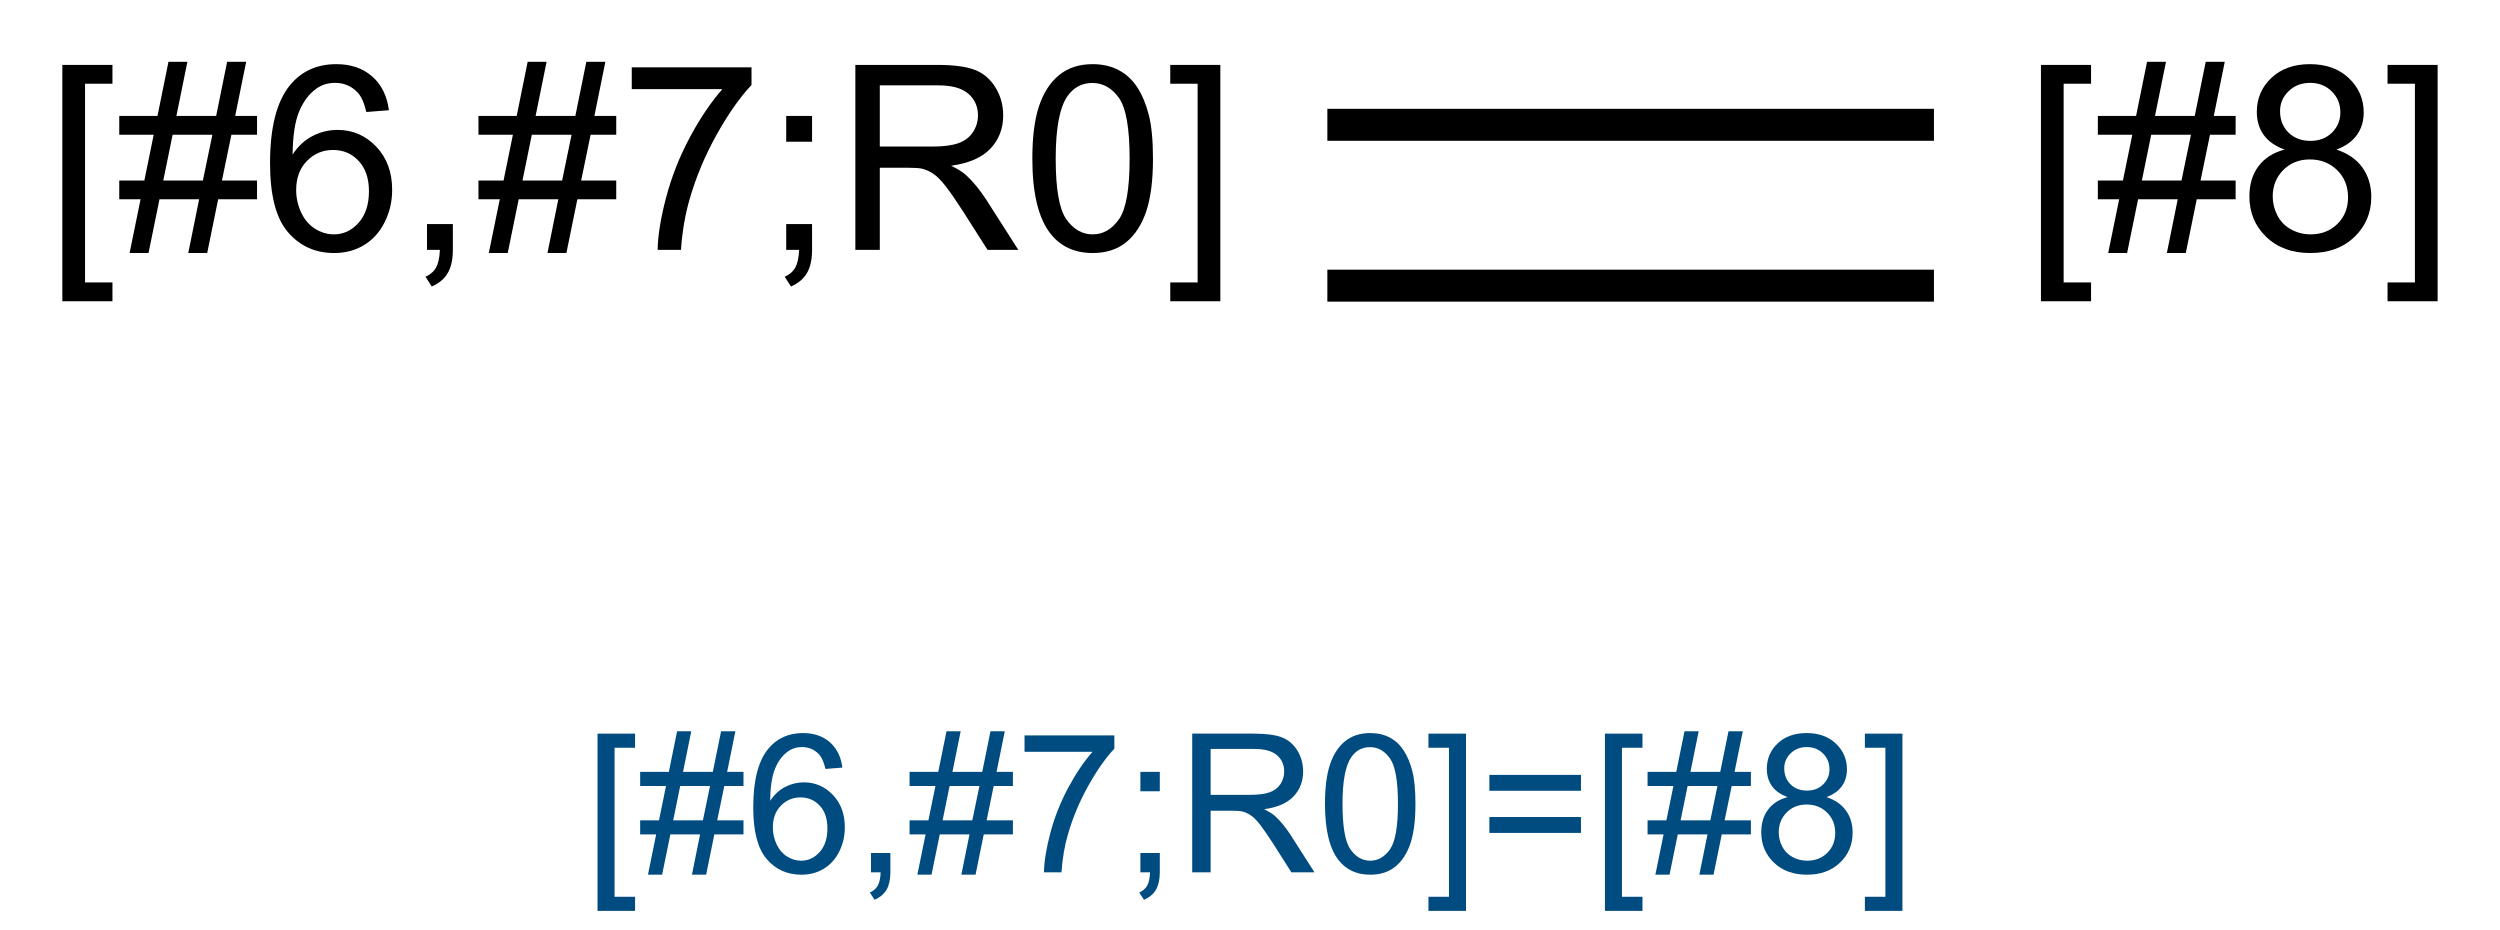 <?xml version="1.0" encoding="UTF-8"?>
<svg xmlns="http://www.w3.org/2000/svg" xmlns:xlink="http://www.w3.org/1999/xlink" width="258" height="96" viewBox="0 0 258 96">
<defs>
<g>
<g id="glyph-0-0">
<path d="M 3.332 0 L 3.332 -16.668 L 16.668 -16.668 L 16.668 0 Z M 3.75 -0.418 L 16.25 -0.418 L 16.25 -16.25 L 3.75 -16.25 Z M 3.75 -0.418 "/>
</g>
<g id="glyph-0-1">
<path d="M 1.809 5.301 L 1.809 -19.09 L 6.98 -19.09 L 6.98 -17.148 L 4.152 -17.148 L 4.152 3.359 L 6.98 3.359 L 6.98 5.301 Z M 1.809 5.301 "/>
</g>
<g id="glyph-0-2">
<path d="M 1.34 0.324 L 2.473 -5.223 L 0.273 -5.223 L 0.273 -7.16 L 2.863 -7.16 L 3.828 -11.887 L 0.273 -11.887 L 0.273 -13.828 L 4.219 -13.828 L 5.352 -19.414 L 7.305 -19.414 L 6.172 -13.828 L 10.273 -13.828 L 11.406 -19.414 L 13.371 -19.414 L 12.238 -13.828 L 14.492 -13.828 L 14.492 -11.887 L 11.848 -11.887 L 10.871 -7.16 L 14.492 -7.16 L 14.492 -5.223 L 10.48 -5.223 L 9.348 0.324 L 7.395 0.324 L 8.516 -5.223 L 4.426 -5.223 L 3.293 0.324 Z M 4.816 -7.16 L 8.906 -7.16 L 9.883 -11.887 L 5.781 -11.887 Z M 4.816 -7.16 "/>
</g>
<g id="glyph-0-3">
<path d="M 13.27 -14.414 L 10.938 -14.23 C 10.73 -15.152 10.434 -15.82 10.051 -16.238 C 9.418 -16.906 8.637 -17.238 7.707 -17.238 C 6.961 -17.238 6.305 -17.031 5.742 -16.613 C 5.004 -16.074 4.422 -15.289 3.996 -14.258 C 3.57 -13.227 3.352 -11.754 3.332 -9.844 C 3.898 -10.703 4.586 -11.34 5.402 -11.758 C 6.219 -12.176 7.074 -12.383 7.969 -12.383 C 9.531 -12.383 10.863 -11.809 11.961 -10.656 C 13.059 -9.508 13.605 -8.02 13.605 -6.199 C 13.605 -5 13.348 -3.887 12.832 -2.859 C 12.316 -1.828 11.605 -1.043 10.703 -0.496 C 9.801 0.051 8.777 0.324 7.629 0.324 C 5.676 0.324 4.086 -0.395 2.852 -1.828 C 1.617 -3.266 1.004 -5.633 1.004 -8.934 C 1.004 -12.621 1.684 -15.305 3.047 -16.98 C 4.234 -18.438 5.836 -19.168 7.852 -19.168 C 9.352 -19.168 10.582 -18.746 11.543 -17.902 C 12.504 -17.062 13.078 -15.898 13.27 -14.414 Z M 3.699 -6.184 C 3.699 -5.379 3.871 -4.605 4.211 -3.867 C 4.555 -3.129 5.035 -2.566 5.652 -2.18 C 6.27 -1.793 6.914 -1.602 7.59 -1.602 C 8.582 -1.602 9.43 -2 10.145 -2.801 C 10.855 -3.598 11.211 -4.684 11.211 -6.055 C 11.211 -7.375 10.859 -8.414 10.156 -9.172 C 9.453 -9.934 8.566 -10.312 7.5 -10.312 C 6.441 -10.312 5.543 -9.934 4.805 -9.172 C 4.066 -8.414 3.699 -7.418 3.699 -6.184 Z M 3.699 -6.184 "/>
</g>
<g id="glyph-0-4">
<path d="M 2.371 0 L 2.371 -2.668 L 5.039 -2.668 L 5.039 0 C 5.039 0.98 4.867 1.773 4.52 2.375 C 4.172 2.98 3.621 3.445 2.863 3.777 L 2.215 2.773 C 2.707 2.555 3.074 2.238 3.309 1.816 C 3.543 1.395 3.672 0.789 3.699 0 Z M 2.371 0 "/>
</g>
<g id="glyph-0-5">
<path d="M 1.262 -16.59 L 1.262 -18.84 L 13.621 -18.84 L 13.621 -17.02 C 12.406 -15.727 11.199 -14.008 10.008 -11.863 C 8.812 -9.719 7.891 -7.512 7.238 -5.246 C 6.77 -3.648 6.473 -1.902 6.34 0 L 3.934 0 C 3.957 -1.5 4.254 -3.316 4.816 -5.441 C 5.383 -7.57 6.191 -9.621 7.246 -11.594 C 8.301 -13.57 9.422 -15.234 10.613 -16.59 Z M 1.262 -16.59 "/>
</g>
<g id="glyph-0-6">
<path d="M 2.371 -11.16 L 2.371 -13.828 L 5.039 -13.828 L 5.039 -11.16 Z M 2.371 0 L 2.371 -2.668 L 5.039 -2.668 L 5.039 0 C 5.039 0.98 4.867 1.773 4.52 2.375 C 4.172 2.98 3.621 3.445 2.863 3.777 L 2.215 2.773 C 2.707 2.555 3.074 2.238 3.309 1.816 C 3.543 1.395 3.672 0.789 3.699 0 Z M 2.371 0 "/>
</g>
<g id="glyph-0-7">
<path d="M 2.098 0 L 2.098 -19.09 L 10.559 -19.09 C 12.262 -19.09 13.555 -18.918 14.441 -18.574 C 15.324 -18.23 16.031 -17.625 16.562 -16.758 C 17.094 -15.891 17.355 -14.93 17.355 -13.879 C 17.355 -12.527 16.918 -11.383 16.043 -10.457 C 15.164 -9.527 13.812 -8.938 11.98 -8.684 C 12.648 -8.363 13.156 -8.047 13.504 -7.734 C 14.242 -7.059 14.938 -6.211 15.598 -5.195 L 18.918 0 L 15.742 0 L 13.215 -3.973 C 12.477 -5.117 11.871 -5.992 11.395 -6.602 C 10.918 -7.211 10.488 -7.633 10.109 -7.879 C 9.734 -8.121 9.348 -8.289 8.957 -8.387 C 8.672 -8.445 8.203 -8.477 7.551 -8.477 L 4.621 -8.477 L 4.621 0 Z M 4.621 -10.664 L 10.051 -10.664 C 11.207 -10.664 12.109 -10.785 12.762 -11.023 C 13.41 -11.262 13.906 -11.645 14.246 -12.168 C 14.582 -12.691 14.754 -13.266 14.754 -13.879 C 14.754 -14.781 14.426 -15.523 13.77 -16.105 C 13.113 -16.688 12.078 -16.98 10.664 -16.98 L 4.621 -16.98 Z M 4.621 -10.664 "/>
</g>
<g id="glyph-0-8">
<path d="M 1.105 -9.414 C 1.105 -11.672 1.34 -13.488 1.805 -14.863 C 2.27 -16.238 2.957 -17.301 3.875 -18.047 C 4.789 -18.793 5.941 -19.168 7.332 -19.168 C 8.355 -19.168 9.254 -18.961 10.027 -18.547 C 10.801 -18.137 11.438 -17.543 11.941 -16.766 C 12.445 -15.988 12.84 -15.043 13.125 -13.926 C 13.41 -12.809 13.555 -11.305 13.555 -9.414 C 13.555 -7.176 13.324 -5.367 12.863 -3.992 C 12.402 -2.617 11.715 -1.551 10.801 -0.801 C 9.887 -0.051 8.727 0.324 7.332 0.324 C 5.492 0.324 4.047 -0.336 2.996 -1.652 C 1.738 -3.242 1.105 -5.828 1.105 -9.414 Z M 3.516 -9.414 C 3.516 -6.281 3.883 -4.195 4.617 -3.156 C 5.352 -2.121 6.254 -1.602 7.332 -1.602 C 8.406 -1.602 9.312 -2.121 10.047 -3.164 C 10.781 -4.207 11.145 -6.289 11.145 -9.414 C 11.145 -12.555 10.777 -14.645 10.047 -15.676 C 9.312 -16.711 8.398 -17.227 7.305 -17.227 C 6.227 -17.227 5.367 -16.77 4.727 -15.859 C 3.918 -14.695 3.516 -12.547 3.516 -9.414 Z M 3.516 -9.414 "/>
</g>
<g id="glyph-0-9">
<path d="M 5.676 5.301 L 0.508 5.301 L 0.508 3.359 L 3.332 3.359 L 3.332 -17.148 L 0.508 -17.148 L 0.508 -19.09 L 5.676 -19.09 Z M 5.676 5.301 "/>
</g>
<g id="glyph-0-10">
<path d="M 4.715 -10.352 C 3.742 -10.707 3.02 -11.215 2.551 -11.875 C 2.082 -12.535 1.848 -13.324 1.848 -14.246 C 1.848 -15.633 2.348 -16.801 3.348 -17.746 C 4.344 -18.691 5.672 -19.168 7.332 -19.168 C 8.996 -19.168 10.34 -18.684 11.355 -17.715 C 12.371 -16.746 12.879 -15.57 12.879 -14.18 C 12.879 -13.293 12.645 -12.523 12.18 -11.867 C 11.715 -11.211 11.012 -10.707 10.066 -10.352 C 11.238 -9.969 12.129 -9.352 12.742 -8.504 C 13.352 -7.652 13.66 -6.637 13.66 -5.457 C 13.66 -3.824 13.082 -2.453 11.926 -1.34 C 10.773 -0.23 9.254 0.324 7.371 0.324 C 5.488 0.324 3.969 -0.23 2.812 -1.348 C 1.656 -2.465 1.082 -3.855 1.082 -5.52 C 1.082 -6.762 1.395 -7.801 2.023 -8.641 C 2.652 -9.477 3.551 -10.047 4.715 -10.352 Z M 4.246 -14.324 C 4.246 -13.422 4.535 -12.684 5.117 -12.109 C 5.699 -11.535 6.453 -11.25 7.383 -11.25 C 8.285 -11.25 9.027 -11.535 9.602 -12.102 C 10.18 -12.672 10.469 -13.367 10.469 -14.191 C 10.469 -15.051 10.172 -15.773 9.578 -16.359 C 8.984 -16.945 8.242 -17.238 7.355 -17.238 C 6.461 -17.238 5.719 -16.953 5.129 -16.379 C 4.539 -15.809 4.246 -15.121 4.246 -14.324 Z M 3.488 -5.508 C 3.488 -4.84 3.648 -4.191 3.965 -3.566 C 4.281 -2.941 4.754 -2.457 5.379 -2.117 C 6.004 -1.773 6.676 -1.602 7.395 -1.602 C 8.516 -1.602 9.441 -1.961 10.168 -2.684 C 10.898 -3.402 11.262 -4.32 11.262 -5.43 C 11.262 -6.559 10.887 -7.492 10.137 -8.23 C 9.387 -8.969 8.445 -9.336 7.316 -9.336 C 6.215 -9.336 5.301 -8.973 4.578 -8.242 C 3.852 -7.512 3.488 -6.602 3.488 -5.508 Z M 3.488 -5.508 "/>
</g>
<g id="glyph-1-0">
<path d="M 2.5 0 L 2.5 -12.5 L 12.5 -12.5 L 12.5 0 Z M 2.812 -0.312 L 12.188 -0.312 L 12.188 -12.188 L 2.812 -12.188 Z M 2.812 -0.312 "/>
</g>
<g id="glyph-1-1">
<path d="M 1.359 3.977 L 1.359 -14.316 L 5.234 -14.316 L 5.234 -12.859 L 3.117 -12.859 L 3.117 2.52 L 5.234 2.52 L 5.234 3.977 Z M 1.359 3.977 "/>
</g>
<g id="glyph-1-2">
<path d="M 1.008 0.242 L 1.855 -3.914 L 0.203 -3.914 L 0.203 -5.371 L 2.148 -5.371 L 2.871 -8.914 L 0.203 -8.914 L 0.203 -10.371 L 3.164 -10.371 L 4.016 -14.562 L 5.477 -14.562 L 4.629 -10.371 L 7.703 -10.371 L 8.555 -14.562 L 10.031 -14.562 L 9.18 -10.371 L 10.867 -10.371 L 10.867 -8.914 L 8.887 -8.914 L 8.156 -5.371 L 10.867 -5.371 L 10.867 -3.914 L 7.859 -3.914 L 7.012 0.242 L 5.547 0.242 L 6.387 -3.914 L 3.32 -3.914 L 2.469 0.242 Z M 3.613 -5.371 L 6.68 -5.371 L 7.414 -8.914 L 4.336 -8.914 Z M 3.613 -5.371 "/>
</g>
<g id="glyph-1-3">
<path d="M 9.953 -10.812 L 8.203 -10.672 C 8.047 -11.363 7.824 -11.867 7.539 -12.18 C 7.062 -12.68 6.477 -12.93 5.781 -12.93 C 5.223 -12.93 4.73 -12.773 4.305 -12.461 C 3.754 -12.059 3.316 -11.469 3 -10.695 C 2.68 -9.918 2.512 -8.816 2.5 -7.383 C 2.922 -8.027 3.441 -8.508 4.055 -8.82 C 4.664 -9.133 5.305 -9.289 5.977 -9.289 C 7.148 -9.289 8.145 -8.855 8.969 -7.992 C 9.793 -7.129 10.203 -6.016 10.203 -4.648 C 10.203 -3.75 10.012 -2.914 9.625 -2.145 C 9.238 -1.371 8.703 -0.781 8.027 -0.371 C 7.352 0.039 6.582 0.242 5.723 0.242 C 4.258 0.242 3.062 -0.293 2.141 -1.371 C 1.215 -2.449 0.75 -4.227 0.75 -6.699 C 0.75 -9.465 1.262 -11.477 2.285 -12.734 C 3.176 -13.828 4.379 -14.375 5.891 -14.375 C 7.016 -14.375 7.938 -14.059 8.656 -13.43 C 9.375 -12.797 9.809 -11.922 9.953 -10.812 Z M 2.773 -4.641 C 2.773 -4.035 2.902 -3.453 3.16 -2.898 C 3.418 -2.348 3.777 -1.926 4.238 -1.637 C 4.699 -1.348 5.188 -1.203 5.695 -1.203 C 6.438 -1.203 7.074 -1.5 7.609 -2.102 C 8.141 -2.699 8.406 -3.512 8.406 -4.539 C 8.406 -5.531 8.145 -6.309 7.617 -6.879 C 7.09 -7.449 6.426 -7.734 5.625 -7.734 C 4.832 -7.734 4.156 -7.449 3.602 -6.879 C 3.051 -6.309 2.773 -5.562 2.773 -4.641 Z M 2.773 -4.641 "/>
</g>
<g id="glyph-1-4">
<path d="M 1.777 0 L 1.777 -2 L 3.781 -2 L 3.781 0 C 3.781 0.734 3.648 1.328 3.391 1.781 C 3.129 2.234 2.715 2.586 2.148 2.832 L 1.66 2.078 C 2.031 1.918 2.305 1.68 2.48 1.363 C 2.656 1.047 2.754 0.594 2.773 0 Z M 1.777 0 "/>
</g>
<g id="glyph-1-5">
<path d="M 0.945 -12.441 L 0.945 -14.133 L 10.215 -14.133 L 10.215 -12.766 C 9.305 -11.793 8.398 -10.504 7.504 -8.898 C 6.609 -7.289 5.918 -5.633 5.43 -3.938 C 5.078 -2.738 4.852 -1.426 4.758 0 L 2.949 0 C 2.969 -1.125 3.191 -2.488 3.613 -4.082 C 4.035 -5.676 4.645 -7.215 5.434 -8.695 C 6.227 -10.176 7.066 -11.426 7.961 -12.441 Z M 0.945 -12.441 "/>
</g>
<g id="glyph-1-6">
<path d="M 1.777 -8.367 L 1.777 -10.371 L 3.781 -10.371 L 3.781 -8.367 Z M 1.777 0 L 1.777 -2 L 3.781 -2 L 3.781 0 C 3.781 0.734 3.648 1.328 3.391 1.781 C 3.129 2.234 2.715 2.586 2.148 2.832 L 1.66 2.078 C 2.031 1.918 2.305 1.68 2.48 1.363 C 2.656 1.047 2.754 0.594 2.773 0 Z M 1.777 0 "/>
</g>
<g id="glyph-1-7">
<path d="M 1.57 0 L 1.57 -14.316 L 7.922 -14.316 C 9.195 -14.316 10.164 -14.188 10.828 -13.93 C 11.492 -13.672 12.023 -13.219 12.422 -12.57 C 12.82 -11.918 13.016 -11.199 13.016 -10.41 C 13.016 -9.395 12.688 -8.539 12.031 -7.844 C 11.375 -7.145 10.359 -6.703 8.984 -6.516 C 9.484 -6.273 9.867 -6.035 10.125 -5.801 C 10.68 -5.293 11.203 -4.656 11.699 -3.898 L 14.188 0 L 11.805 0 L 9.914 -2.977 C 9.359 -3.836 8.902 -4.496 8.547 -4.953 C 8.188 -5.406 7.867 -5.727 7.582 -5.906 C 7.301 -6.09 7.012 -6.219 6.719 -6.289 C 6.504 -6.336 6.152 -6.359 5.664 -6.359 L 3.469 -6.359 L 3.469 0 Z M 3.469 -8 L 7.539 -8 C 8.406 -8 9.082 -8.086 9.57 -8.266 C 10.059 -8.445 10.43 -8.73 10.684 -9.125 C 10.938 -9.52 11.062 -9.949 11.062 -10.41 C 11.062 -11.086 10.82 -11.645 10.328 -12.078 C 9.836 -12.516 9.059 -12.734 8 -12.734 L 3.469 -12.734 Z M 3.469 -8 "/>
</g>
<g id="glyph-1-8">
<path d="M 0.828 -7.062 C 0.828 -8.754 1.004 -10.117 1.352 -11.148 C 1.699 -12.18 2.219 -12.977 2.906 -13.535 C 3.594 -14.094 4.457 -14.375 5.5 -14.375 C 6.266 -14.375 6.941 -14.219 7.52 -13.91 C 8.098 -13.602 8.578 -13.156 8.953 -12.574 C 9.332 -11.992 9.629 -11.281 9.844 -10.445 C 10.059 -9.609 10.164 -8.48 10.164 -7.062 C 10.164 -5.383 9.992 -4.023 9.648 -2.992 C 9.305 -1.961 8.789 -1.164 8.102 -0.602 C 7.414 -0.039 6.547 0.242 5.5 0.242 C 4.117 0.242 3.035 -0.25 2.246 -1.242 C 1.301 -2.434 0.828 -4.371 0.828 -7.062 Z M 2.637 -7.062 C 2.637 -4.711 2.91 -3.145 3.461 -2.367 C 4.012 -1.59 4.691 -1.203 5.5 -1.203 C 6.305 -1.203 6.984 -1.594 7.535 -2.375 C 8.086 -3.156 8.359 -4.719 8.359 -7.062 C 8.359 -9.418 8.086 -10.984 7.535 -11.758 C 6.984 -12.531 6.297 -12.922 5.477 -12.922 C 4.672 -12.922 4.027 -12.578 3.547 -11.895 C 2.941 -11.023 2.637 -9.41 2.637 -7.062 Z M 2.637 -7.062 "/>
</g>
<g id="glyph-1-9">
<path d="M 4.258 3.977 L 0.383 3.977 L 0.383 2.52 L 2.5 2.52 L 2.5 -12.859 L 0.383 -12.859 L 0.383 -14.316 L 4.258 -14.316 Z M 4.258 3.977 "/>
</g>
<g id="glyph-1-10">
<path d="M 10.566 -8.418 L 1.113 -8.418 L 1.113 -10.059 L 10.566 -10.059 Z M 10.566 -4.07 L 1.113 -4.07 L 1.113 -5.711 L 10.566 -5.711 Z M 10.566 -4.07 "/>
</g>
<g id="glyph-1-11">
<path d="M 3.535 -7.766 C 2.805 -8.031 2.266 -8.41 1.914 -8.906 C 1.562 -9.402 1.387 -9.992 1.387 -10.684 C 1.387 -11.727 1.762 -12.602 2.508 -13.312 C 3.258 -14.02 4.254 -14.375 5.5 -14.375 C 6.75 -14.375 7.754 -14.012 8.516 -13.285 C 9.277 -12.559 9.656 -11.676 9.656 -10.633 C 9.656 -9.969 9.484 -9.395 9.137 -8.902 C 8.789 -8.41 8.258 -8.031 7.547 -7.766 C 8.426 -7.477 9.098 -7.016 9.555 -6.375 C 10.016 -5.738 10.242 -4.977 10.242 -4.094 C 10.242 -2.867 9.812 -1.84 8.945 -1.008 C 8.078 -0.172 6.941 0.242 5.527 0.242 C 4.113 0.242 2.977 -0.176 2.109 -1.012 C 1.242 -1.848 0.812 -2.891 0.812 -4.141 C 0.812 -5.07 1.047 -5.852 1.52 -6.48 C 1.992 -7.109 2.664 -7.535 3.535 -7.766 Z M 3.184 -10.742 C 3.184 -10.066 3.402 -9.512 3.836 -9.082 C 4.273 -8.652 4.84 -8.438 5.539 -8.438 C 6.215 -8.438 6.77 -8.652 7.203 -9.078 C 7.637 -9.504 7.852 -10.027 7.852 -10.645 C 7.852 -11.289 7.629 -11.832 7.184 -12.27 C 6.738 -12.711 6.18 -12.93 5.516 -12.93 C 4.848 -12.93 4.289 -12.715 3.848 -12.285 C 3.406 -11.855 3.184 -11.34 3.184 -10.742 Z M 2.617 -4.133 C 2.617 -3.629 2.734 -3.145 2.973 -2.676 C 3.211 -2.207 3.562 -1.844 4.031 -1.586 C 4.5 -1.328 5.008 -1.203 5.547 -1.203 C 6.387 -1.203 7.078 -1.473 7.625 -2.012 C 8.172 -2.551 8.445 -3.238 8.445 -4.07 C 8.445 -4.918 8.164 -5.617 7.602 -6.172 C 7.039 -6.727 6.336 -7 5.488 -7 C 4.66 -7 3.977 -6.727 3.434 -6.18 C 2.891 -5.633 2.617 -4.953 2.617 -4.133 Z M 2.617 -4.133 "/>
</g>
</g>
</defs>
<rect x="-25.8" y="-9.6" width="309.6" height="115.2" fill="rgb(100%, 100%, 100%)" fill-opacity="1"/>
<path fill="none" stroke-width="0.033" stroke-linecap="butt" stroke-linejoin="miter" stroke="rgb(0%, 0%, 0%)" stroke-opacity="1" stroke-miterlimit="10" d="M 0.237 0.083 L 0.863 0.083 " transform="matrix(100, 0, 0, 100, 113.283, 21.18)"/>
<path fill="none" stroke-width="0.033" stroke-linecap="butt" stroke-linejoin="miter" stroke="rgb(0%, 0%, 0%)" stroke-opacity="1" stroke-miterlimit="10" d="M 0.237 -0.083 L 0.863 -0.083 " transform="matrix(100, 0, 0, 100, 113.283, 21.18)"/>
<g fill="rgb(0%, 0%, 0%)" fill-opacity="1">
<use xlink:href="#glyph-0-1" x="4.625" y="25.789"/>
<use xlink:href="#glyph-0-2" x="12.034" y="25.789"/>
<use xlink:href="#glyph-0-3" x="26.865" y="25.789"/>
<use xlink:href="#glyph-0-4" x="41.695" y="25.789"/>
<use xlink:href="#glyph-0-2" x="49.104" y="25.789"/>
<use xlink:href="#glyph-0-5" x="63.935" y="25.789"/>
<use xlink:href="#glyph-0-6" x="78.766" y="25.789"/>
<use xlink:href="#glyph-0-7" x="86.174" y="25.789"/>
<use xlink:href="#glyph-0-8" x="105.432" y="25.789"/>
<use xlink:href="#glyph-0-9" x="120.263" y="25.789"/>
</g>
<g fill="rgb(0%, 0%, 0%)" fill-opacity="1">
<use xlink:href="#glyph-0-1" x="208.816" y="25.789"/>
<use xlink:href="#glyph-0-2" x="216.225" y="25.789"/>
<use xlink:href="#glyph-0-10" x="231.056" y="25.789"/>
<use xlink:href="#glyph-0-9" x="245.887" y="25.789"/>
</g>
<g fill="rgb(0%, 30%, 50%)" fill-opacity="1">
<use xlink:href="#glyph-1-1" x="60.305" y="90.027"/>
<use xlink:href="#glyph-1-2" x="65.861" y="90.027"/>
<use xlink:href="#glyph-1-3" x="76.984" y="90.027"/>
<use xlink:href="#glyph-1-4" x="88.107" y="90.027"/>
<use xlink:href="#glyph-1-2" x="93.664" y="90.027"/>
<use xlink:href="#glyph-1-5" x="104.787" y="90.027"/>
<use xlink:href="#glyph-1-6" x="115.91" y="90.027"/>
<use xlink:href="#glyph-1-7" x="121.467" y="90.027"/>
<use xlink:href="#glyph-1-8" x="135.91" y="90.027"/>
<use xlink:href="#glyph-1-9" x="147.033" y="90.027"/>
<use xlink:href="#glyph-1-10" x="152.59" y="90.027"/>
<use xlink:href="#glyph-1-1" x="164.27" y="90.027"/>
<use xlink:href="#glyph-1-2" x="169.826" y="90.027"/>
<use xlink:href="#glyph-1-11" x="180.949" y="90.027"/>
<use xlink:href="#glyph-1-9" x="192.072" y="90.027"/>
</g>
</svg>
